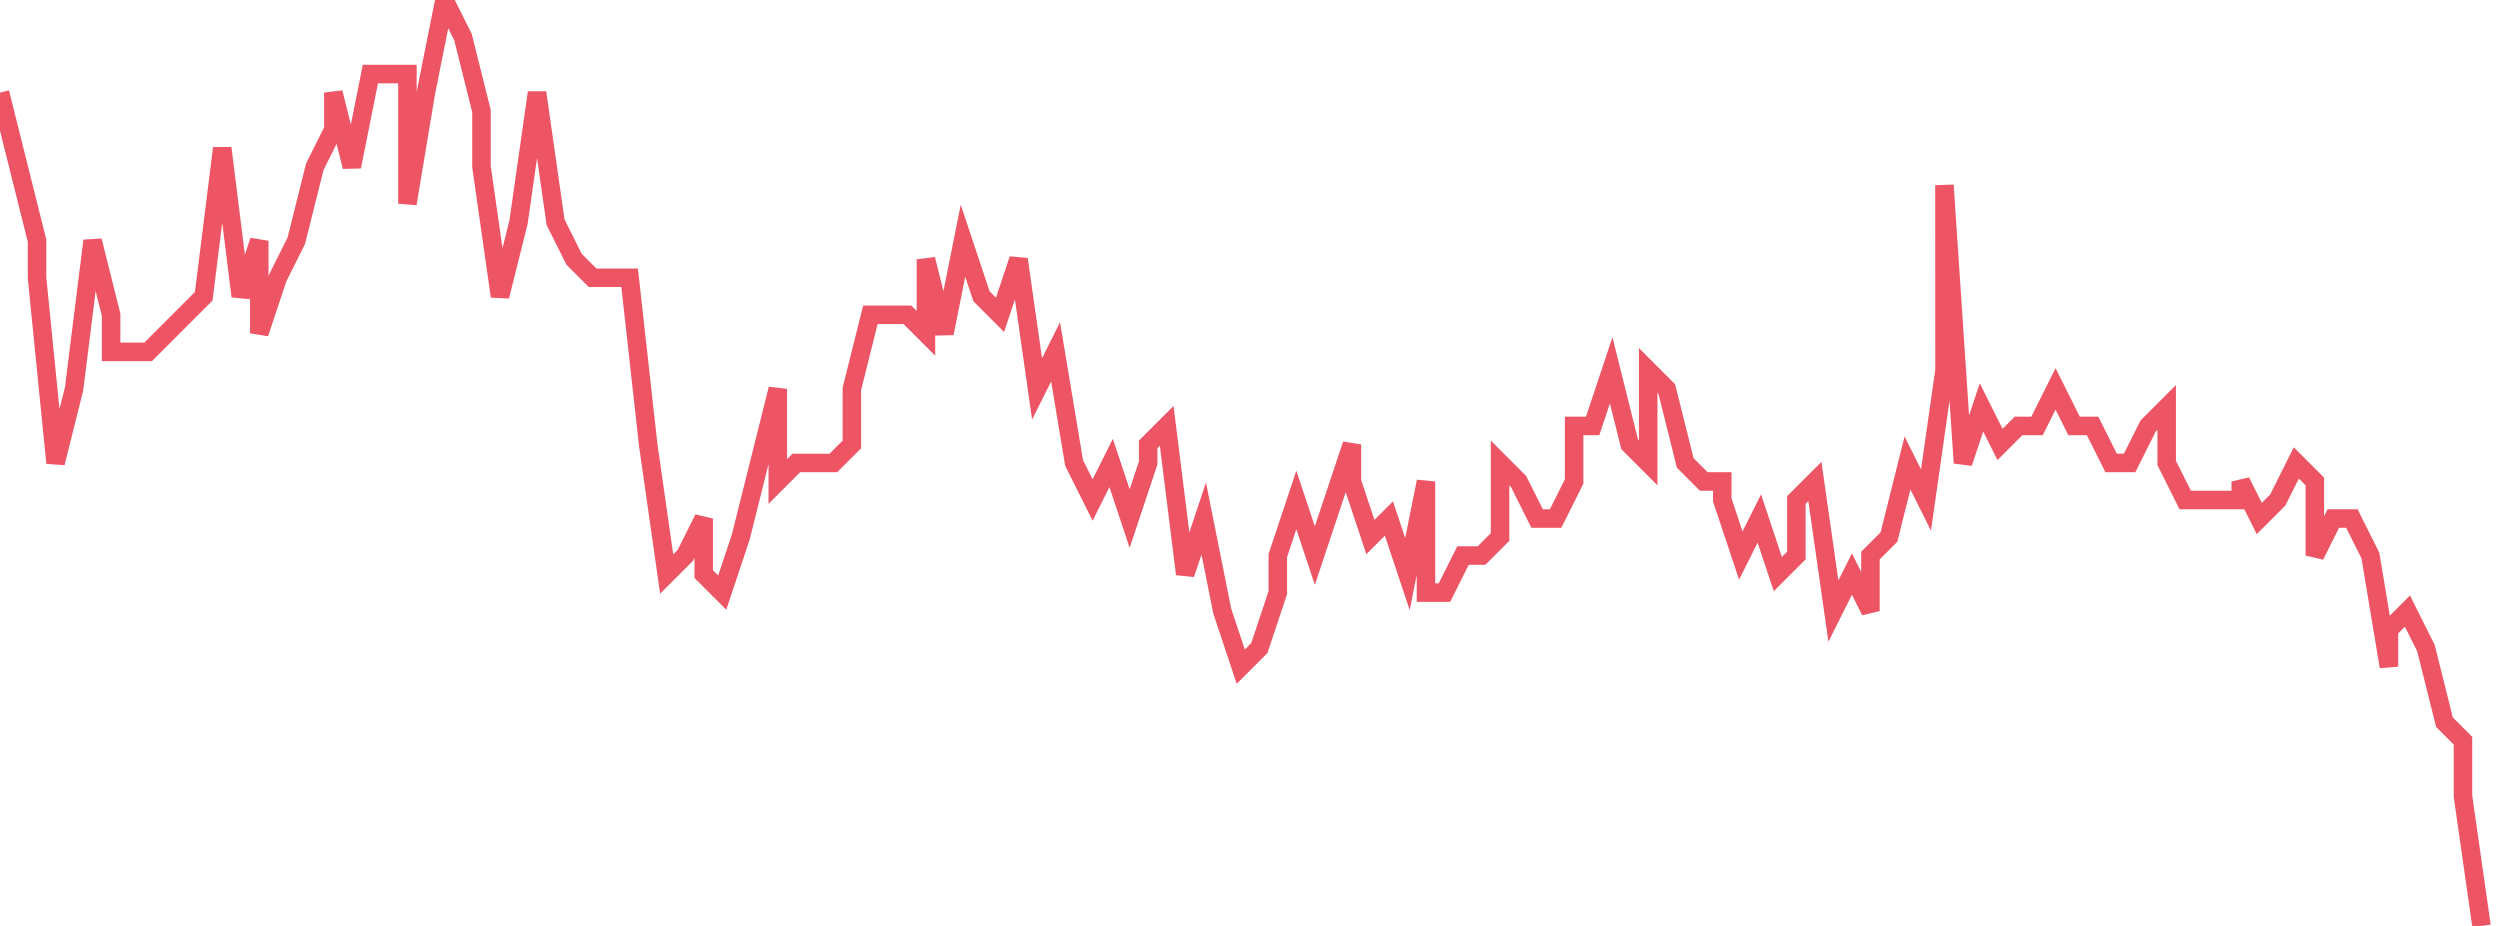 <svg xmlns="http://www.w3.org/2000/svg" width="135" height="50"><path fill="none" stroke="#ed5565" stroke-width="1" d="m0 5 1 4 1 4v2l1 10 1-4 1-8 1 4v2h2l1-1 1-1 1-1 1-8 1 8 1-3v5l1-3 1-2 1-4 1-2V5l1 4 1-5h2v7l1-6 1-5 1 2 1 4v3l1 7 1-4 1-7 1 7 1 2 1 1h2l1 9 1 7 1-1 1-2v3l1 1 1-3 1-4 1-4v5l1-1h2l1-1v-3l1-4h2l1 1v-4l1 4 1-5 1 3 1 1 1-3 1 7 1-2 1 6 1 2 1-2 1 3 1-3v-1l1-1 1 8 1-3 1 5 1 3 1-1 1-3v-2l1-3 1 3 1-3 1-3v2l1 3 1-1 1 3 1-5v6h1l1-2h1l1-1v-4l1 1 1 2h1l1-2v-3h1l1-3 1 4 1 1v-5l1 1 1 4 1 1h1v1l1 3 1-2 1 3 1-1v-3l1-1 1 7 1-2 1 2v-3l1-1 1-4 1 2 1-7V10l1 15 1-3 1 2 1-1h1l1-2 1 2h1l1 2h1l1-2 1-1v3l1 2h3v-1l1 2 1-1 1-2 1 1v4l1-2h1l1 2 1 6v-2l1-1 1 2 1 4 1 1v3l1 7"/></svg>